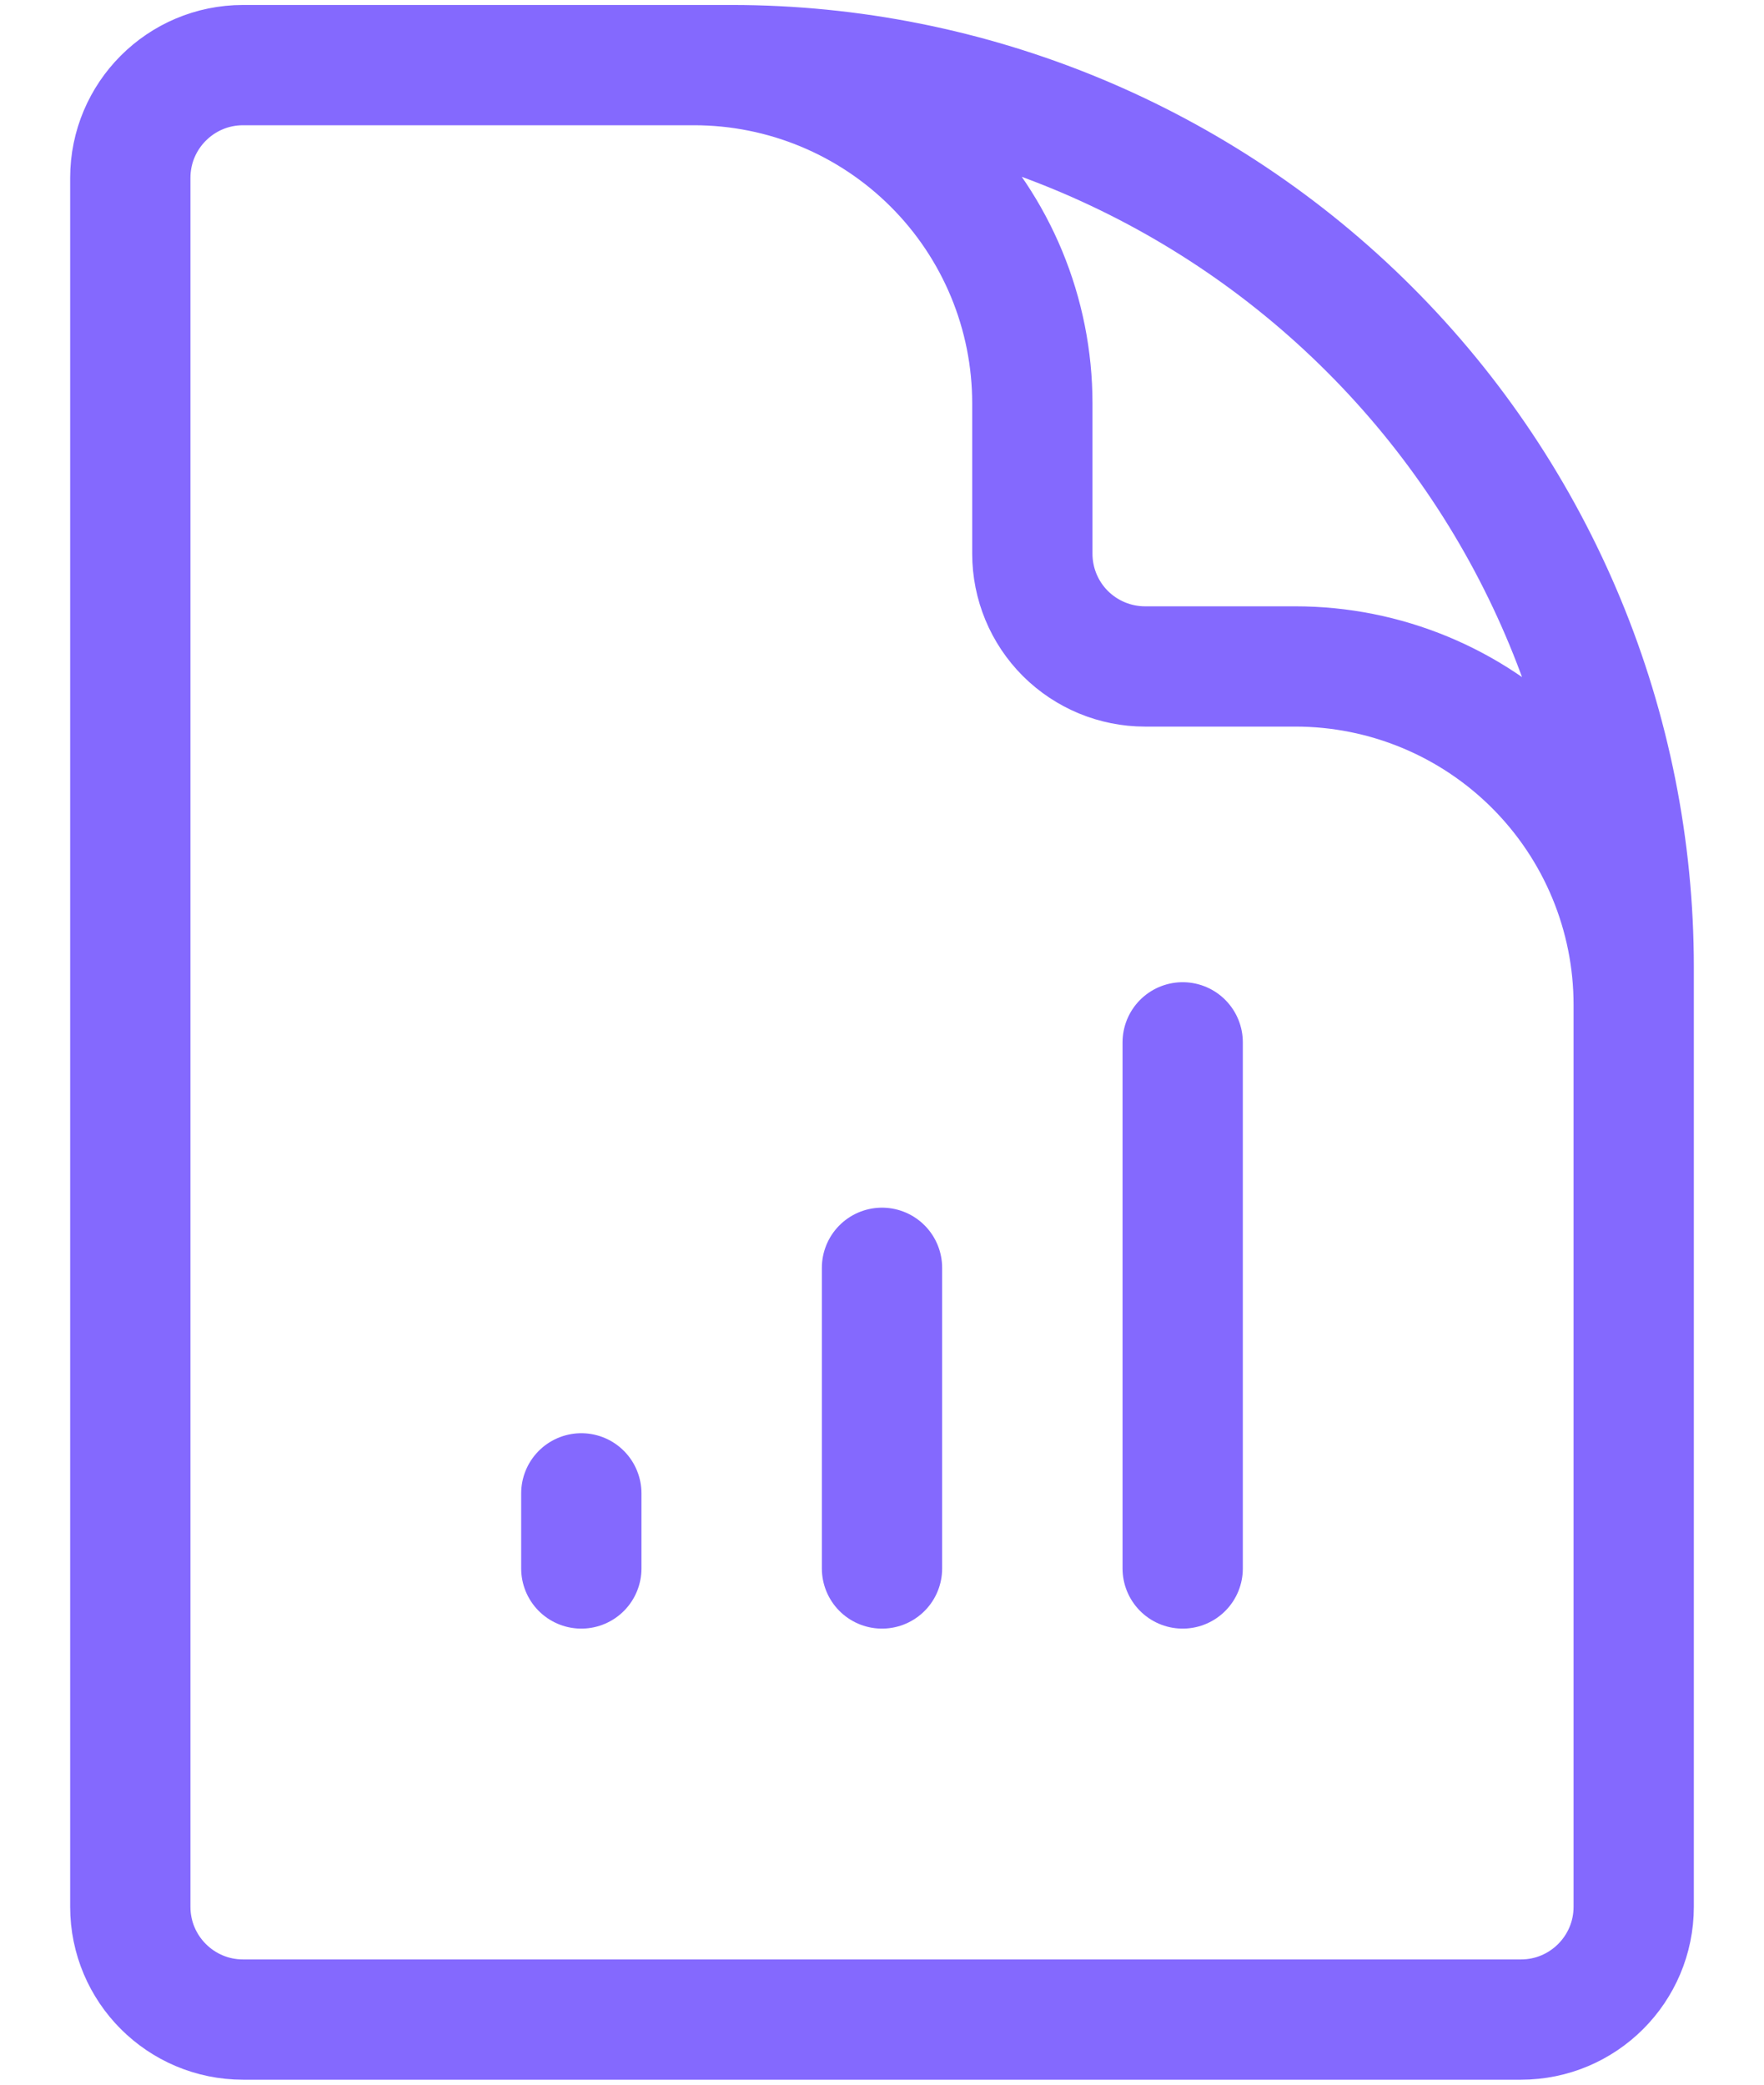 <svg width="22" height="26" viewBox="0 0 22 26" fill="none" xmlns="http://www.w3.org/2000/svg">
<path d="M20.375 15.812V12.531C20.375 11.412 19.93 10.339 19.139 9.548C18.348 8.757 17.275 8.312 16.156 8.312H14.281C13.908 8.312 13.551 8.164 13.287 7.901C13.023 7.637 12.875 7.279 12.875 6.906V5.031C12.875 3.912 12.431 2.839 11.639 2.048C10.848 1.257 9.775 0.812 8.656 0.812H6.312M7.25 18.625V19.562M11 15.812V19.562M14.75 13V19.562M9.125 0.812H3.031C2.255 0.812 1.625 1.442 1.625 2.219V23.781C1.625 24.558 2.255 25.188 3.031 25.188H18.969C19.745 25.188 20.375 24.558 20.375 23.781V12.062C20.375 9.079 19.19 6.217 17.08 4.108C14.97 1.998 12.109 0.812 9.125 0.812Z" stroke="#8469FE" stroke-width="1.5" stroke-linecap="round" stroke-linejoin="round"/>
</svg>

